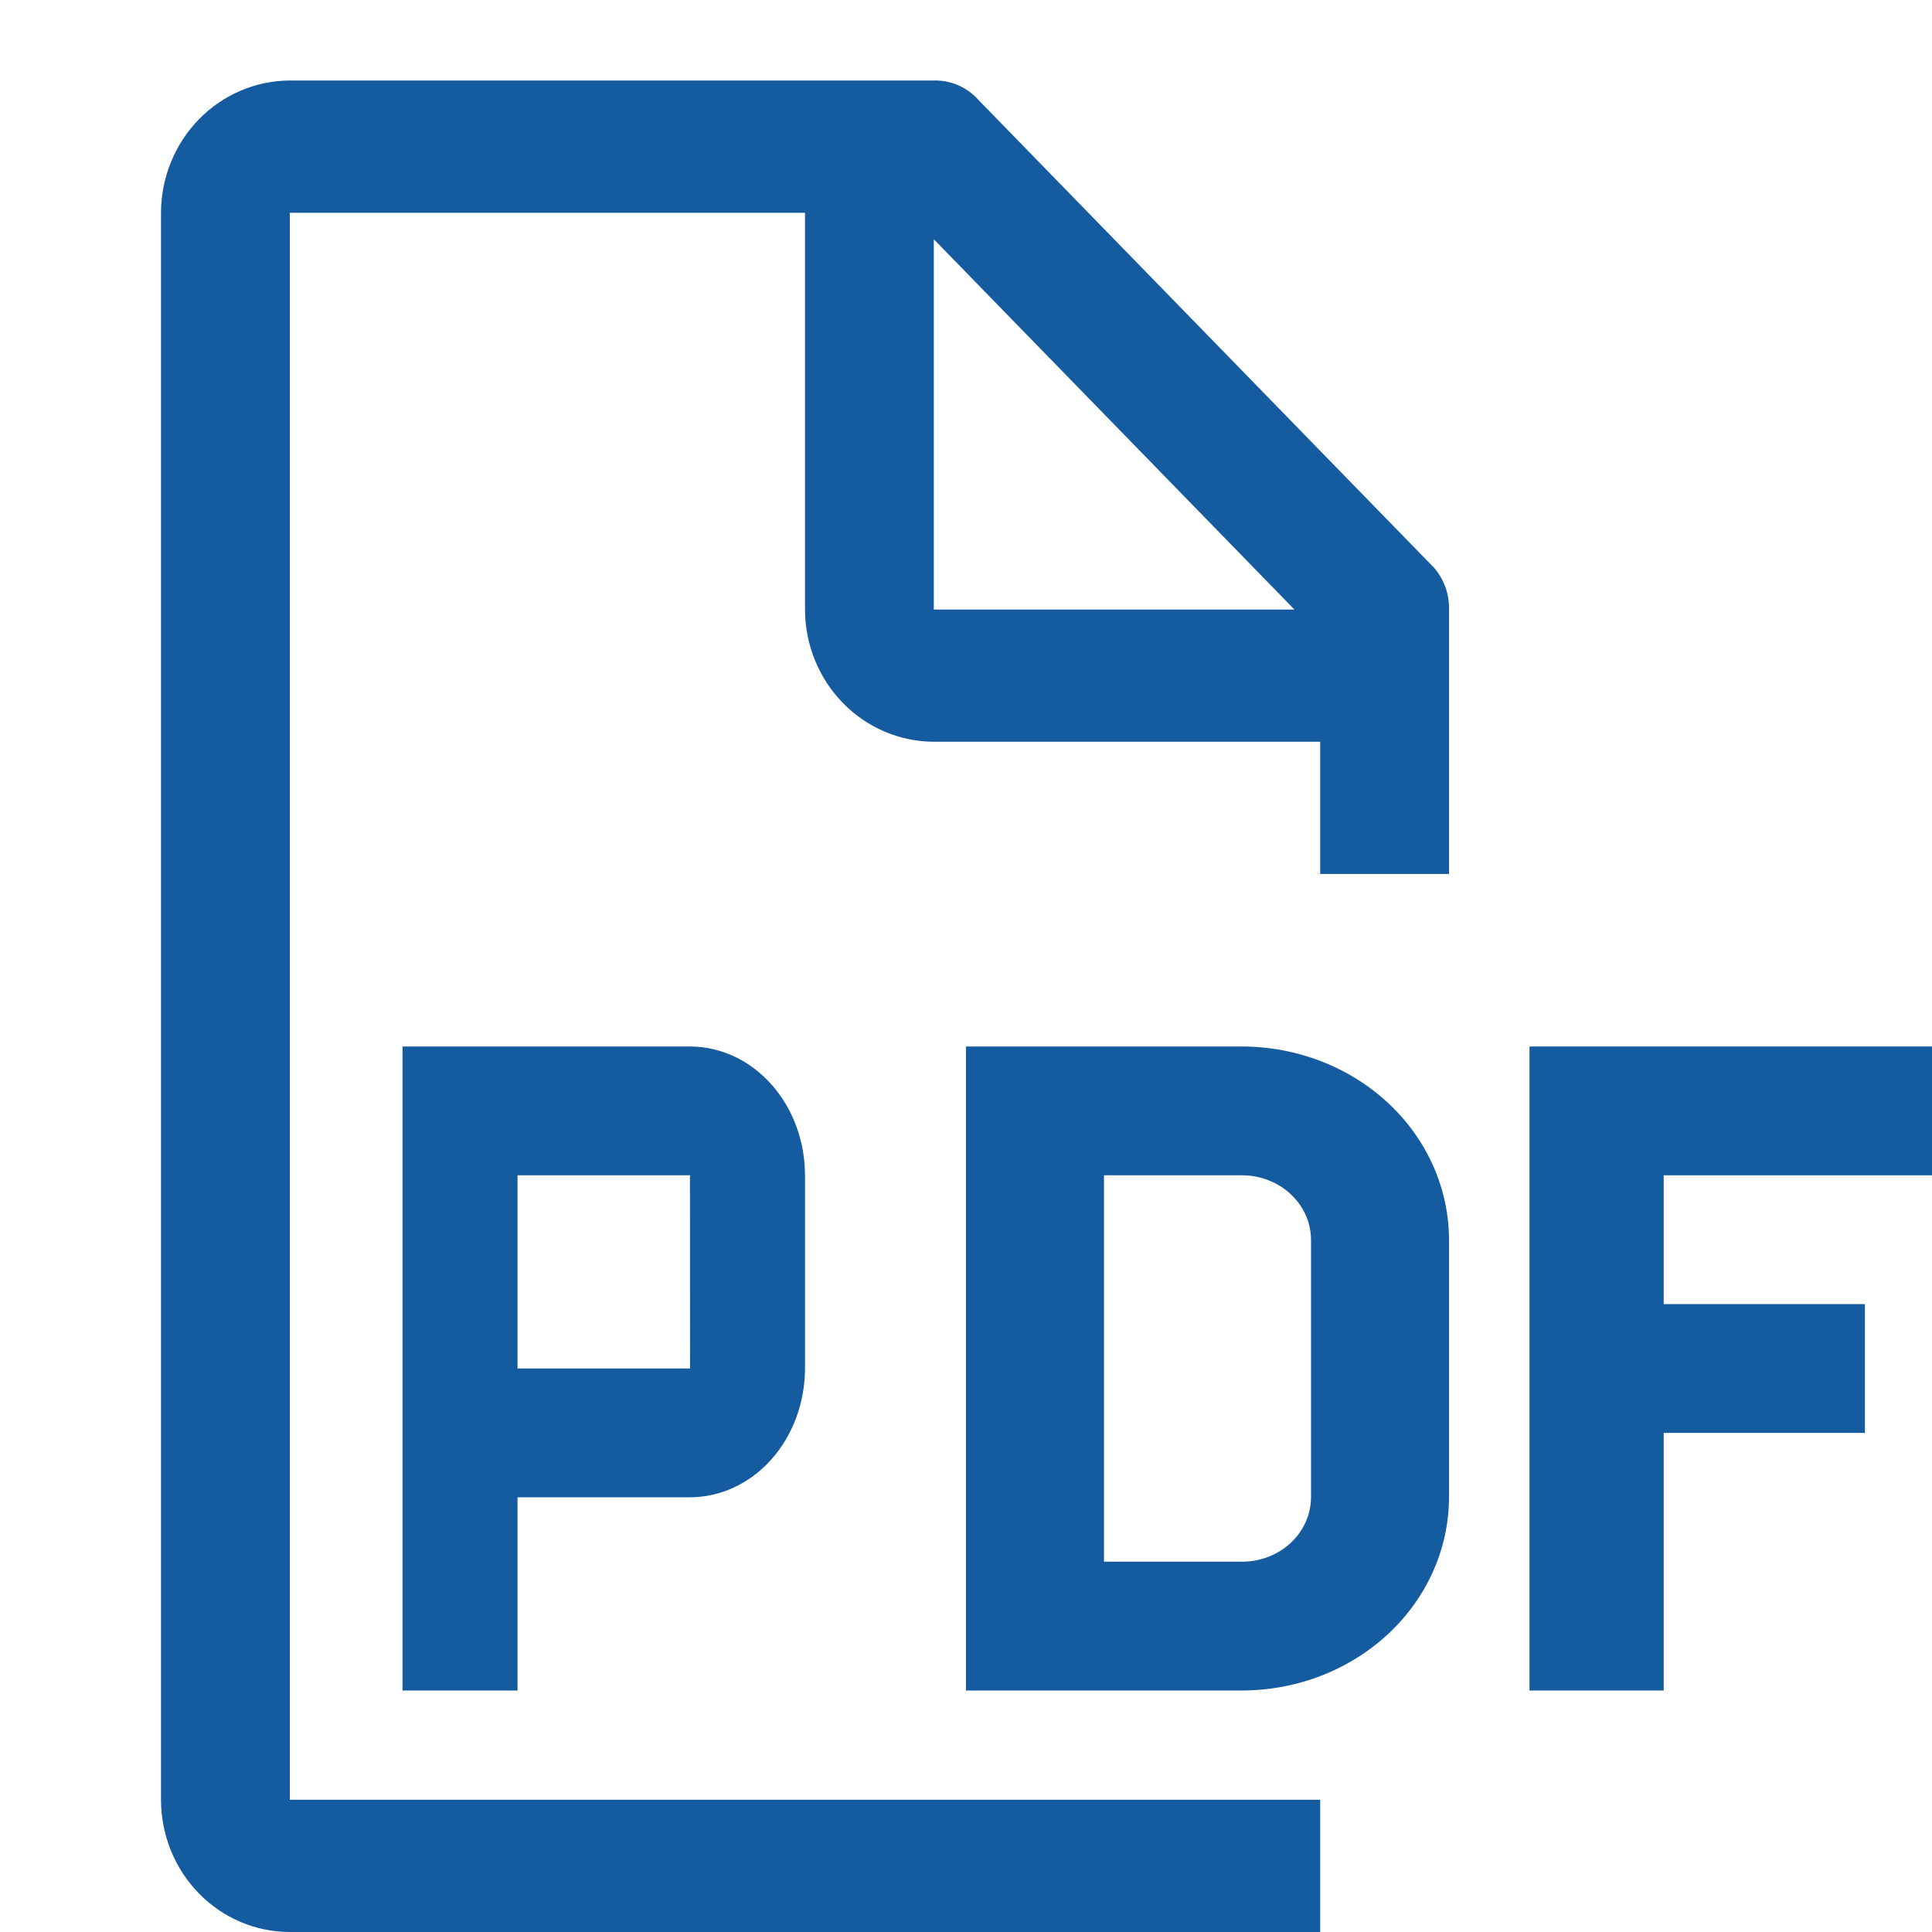 <svg width="24" height="24" viewBox="0 0 24 24" fill="none" xmlns="http://www.w3.org/2000/svg">
<path d="M24 14.6V13H19V21H20.667V17.8H23.167V16.2H20.667V14.6H24Z" fill="#155B9F"/>
<path d="M15.429 21H12V13H15.429C16.11 13.001 16.764 13.254 17.246 13.704C17.728 14.154 17.999 14.764 18 15.4V18.6C17.999 19.236 17.728 19.846 17.246 20.296C16.764 20.746 16.11 20.999 15.429 21ZM13.714 19.4H15.429C15.656 19.4 15.874 19.315 16.034 19.166C16.195 19.015 16.285 18.812 16.286 18.6V15.4C16.285 15.188 16.195 14.985 16.034 14.835C15.874 14.685 15.656 14.6 15.429 14.6H13.714V19.4Z" fill="#155B9F"/>
<path d="M8.571 13H5V21H6.429V18.6H8.571C8.95 18.599 9.313 18.431 9.581 18.131C9.849 17.831 9.999 17.424 10 17V14.6C10 14.176 9.849 13.769 9.581 13.469C9.313 13.169 8.95 13 8.571 13ZM6.429 17V14.6H8.571L8.572 17H6.429Z" fill="#155B9F"/>
<path d="M18 10.857V7.572C18.003 7.464 17.983 7.356 17.941 7.257C17.9 7.158 17.838 7.069 17.76 6.997L12.16 1.247C12.089 1.166 12.003 1.103 11.906 1.06C11.809 1.018 11.705 0.997 11.6 1H3.6C3.176 1.002 2.77 1.175 2.47 1.483C2.17 1.791 2.001 2.208 2 2.643V22.357C2 22.793 2.169 23.211 2.469 23.519C2.769 23.827 3.176 24 3.6 24H16.4V22.357H3.6V2.643H10V7.572C10.001 8.007 10.17 8.424 10.47 8.732C10.77 9.04 11.176 9.213 11.6 9.214H16.4V10.857H18ZM11.6 7.572V2.972L16.08 7.572H11.6Z" fill="#155B9F"/>
</svg>
